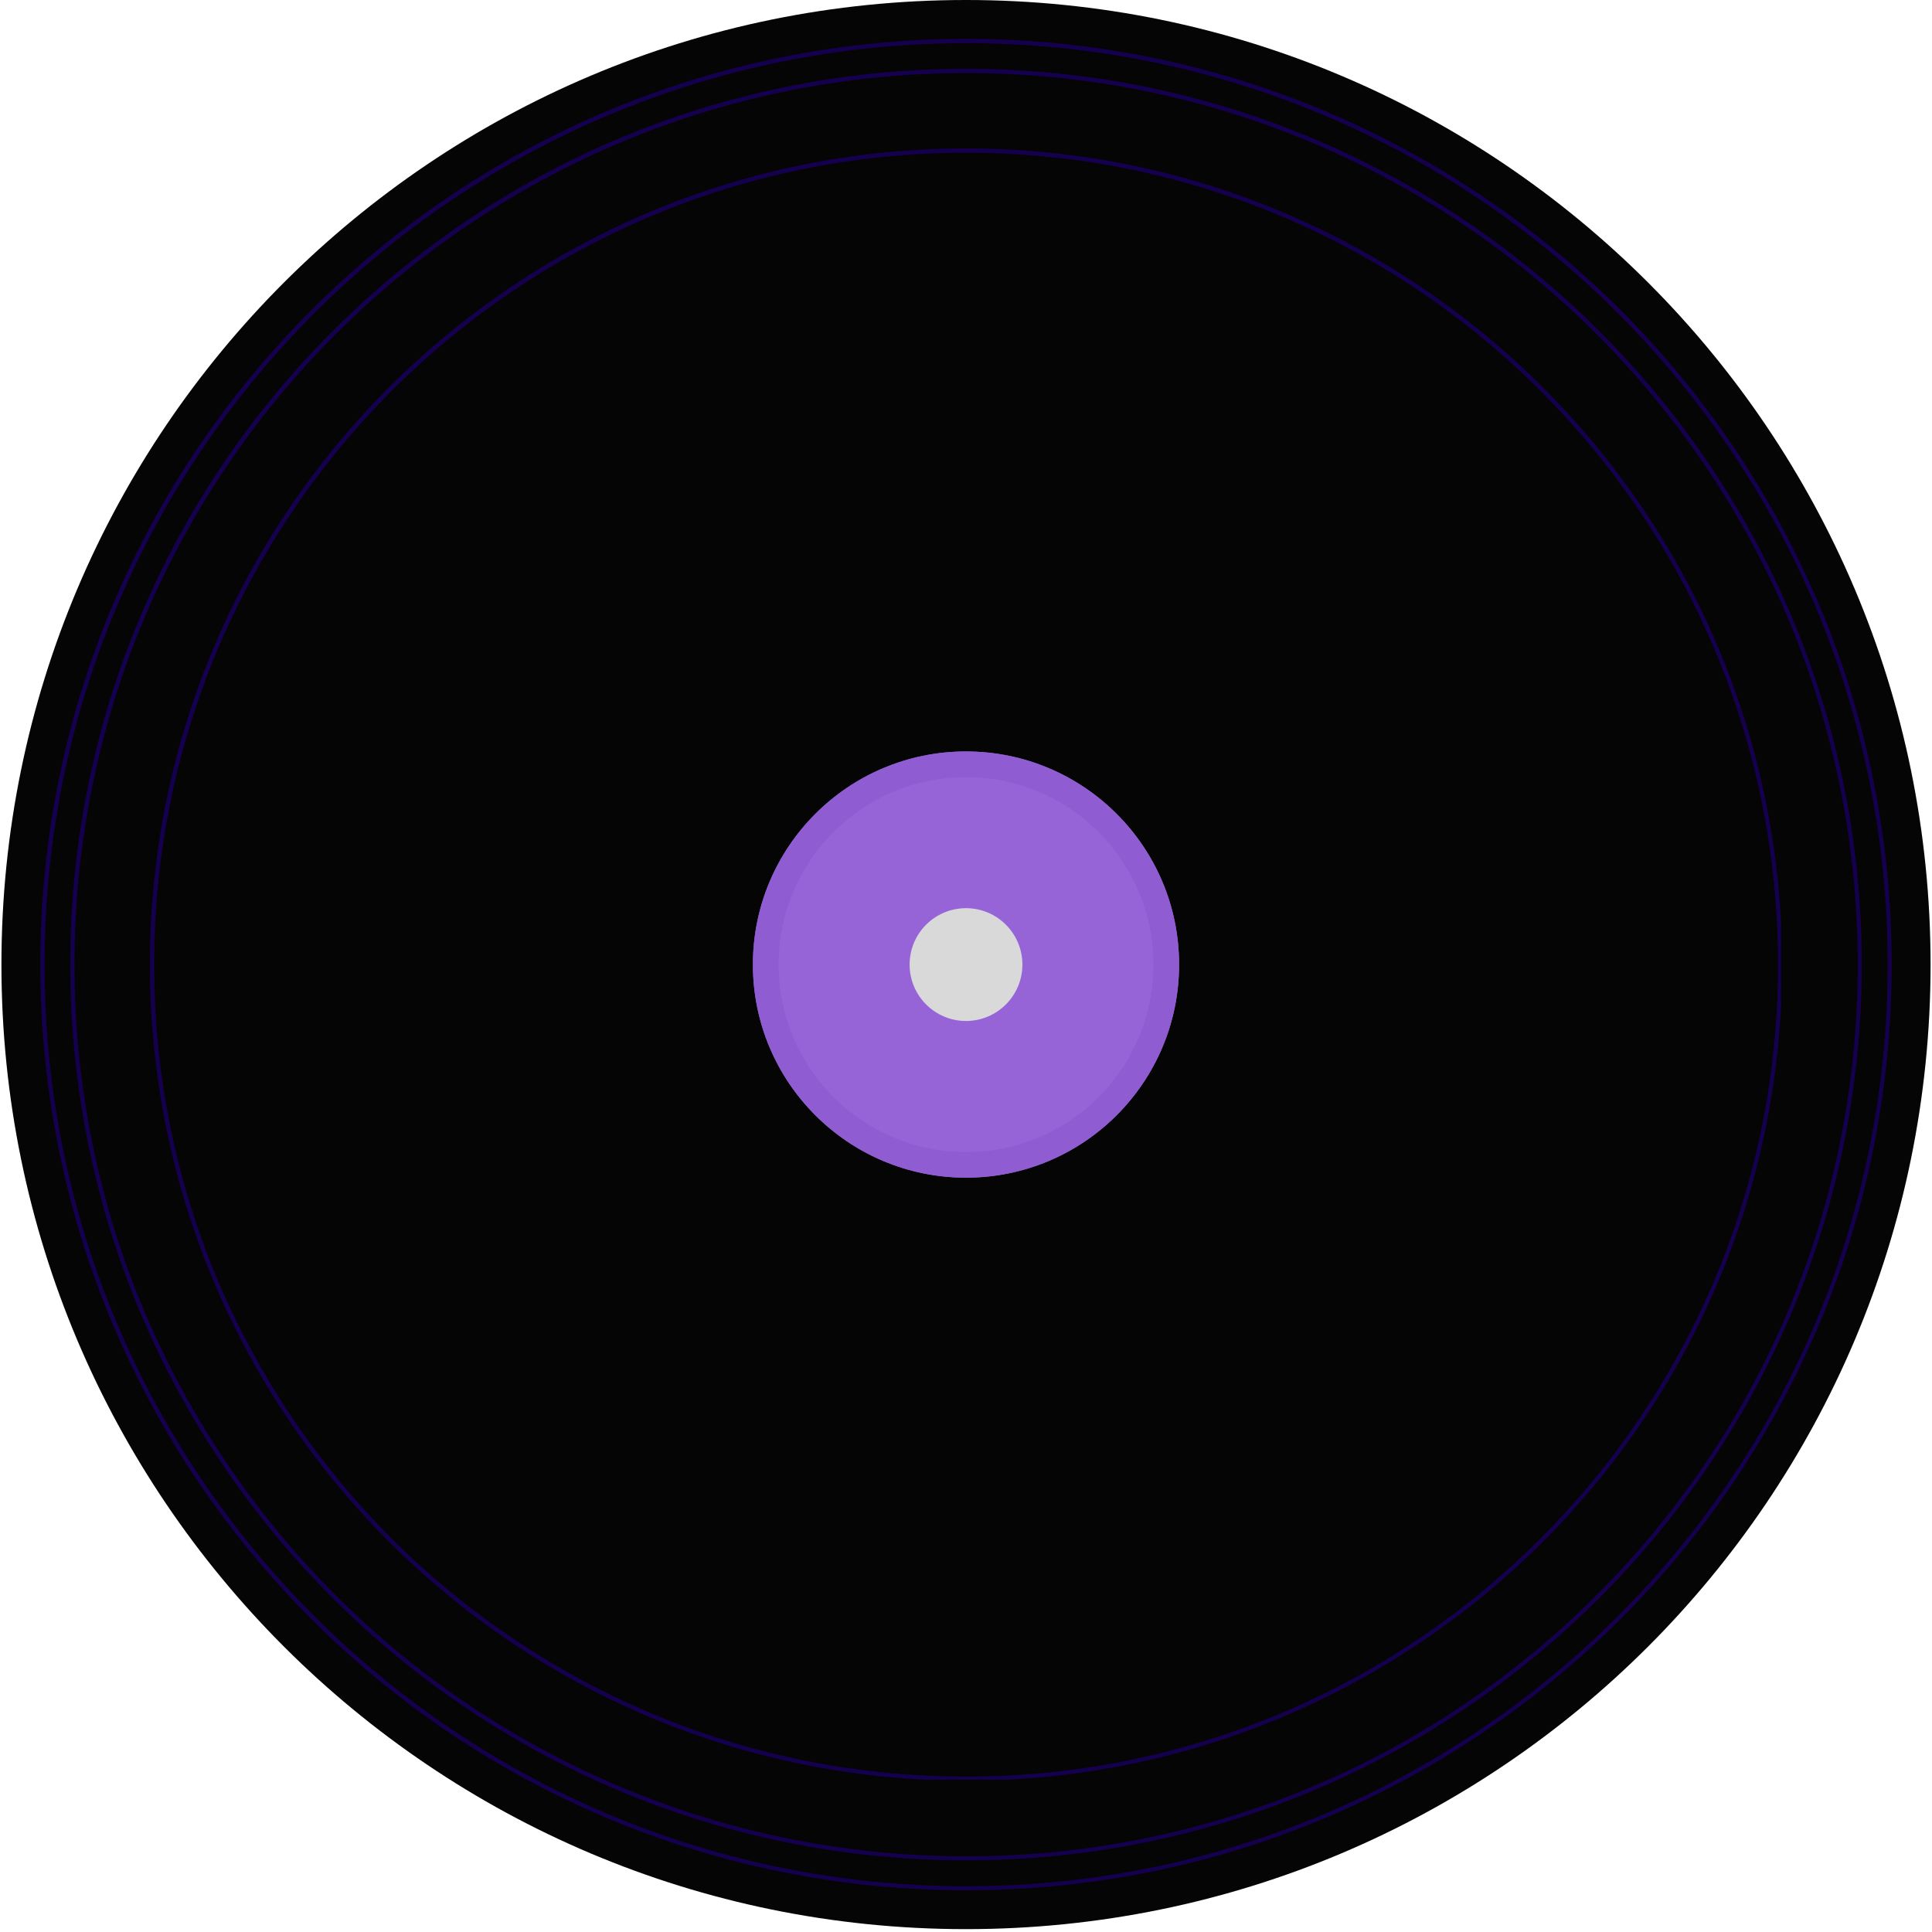 <svg xmlns="http://www.w3.org/2000/svg" xmlns:xlink="http://www.w3.org/1999/xlink" width="900" zoomAndPan="magnify" viewBox="0 0 675 675" height="900" preserveAspectRatio="xMidYMid meet" version="1.0"><defs><clipPath id="3d6b8a93fe"><path d="M 0.5 0 L 674.5 0 L 674.5 674 L 0.5 674 Z M 0.5 0 " clip-rule="nonzero"/></clipPath><clipPath id="4478c709f3"><path d="M 337.5 0 C 151.379 0 0.5 150.879 0.5 337 C 0.5 523.121 151.379 674 337.5 674 C 523.621 674 674.5 523.121 674.5 337 C 674.5 150.879 523.621 0 337.5 0 Z M 337.5 0 " clip-rule="nonzero"/></clipPath><clipPath id="e9da755913"><path d="M 14.082 13.586 L 660.914 13.586 L 660.914 660.414 L 14.082 660.414 Z M 14.082 13.586 " clip-rule="nonzero"/></clipPath><clipPath id="0d0f12fe33"><path d="M 337.5 13.586 C 158.883 13.586 14.082 158.383 14.082 337 C 14.082 515.617 158.883 660.414 337.5 660.414 C 516.117 660.414 660.914 515.617 660.914 337 C 660.914 158.383 516.117 13.586 337.5 13.586 Z M 337.5 13.586 " clip-rule="nonzero"/></clipPath><clipPath id="2274578a0f"><path d="M 24.535 24.035 L 650.465 24.035 L 650.465 649.965 L 24.535 649.965 Z M 24.535 24.035 " clip-rule="nonzero"/></clipPath><clipPath id="70ba36b805"><path d="M 337.5 24.035 C 164.652 24.035 24.535 164.152 24.535 337 C 24.535 509.848 164.652 649.965 337.5 649.965 C 510.348 649.965 650.465 509.848 650.465 337 C 650.465 164.152 510.348 24.035 337.5 24.035 Z M 337.5 24.035 " clip-rule="nonzero"/></clipPath><clipPath id="f43134aa58"><path d="M 52.367 51.867 L 622.273 51.867 L 622.273 621.773 L 52.367 621.773 Z M 52.367 51.867 " clip-rule="nonzero"/></clipPath><clipPath id="e10248ce39"><path d="M 337.496 51.867 C 180.023 51.867 52.367 179.523 52.367 336.996 C 52.367 494.469 180.023 622.125 337.496 622.125 C 494.965 622.125 622.621 494.469 622.621 336.996 C 622.621 179.523 494.965 51.867 337.496 51.867 Z M 337.496 51.867 " clip-rule="nonzero"/></clipPath><clipPath id="0f4adfa42b"><path d="M 263.047 262.547 L 411.953 262.547 L 411.953 411.453 L 263.047 411.453 Z M 263.047 262.547 " clip-rule="nonzero"/></clipPath><clipPath id="1324762af1"><path d="M 337.5 262.547 C 296.379 262.547 263.047 295.883 263.047 337 C 263.047 378.121 296.379 411.453 337.5 411.453 C 378.621 411.453 411.953 378.121 411.953 337 C 411.953 295.883 378.621 262.547 337.5 262.547 Z M 337.5 262.547 " clip-rule="nonzero"/></clipPath><clipPath id="de4776f663"><path d="M 263.047 262.547 L 411.945 262.547 L 411.945 411.449 L 263.047 411.449 Z M 263.047 262.547 " clip-rule="nonzero"/></clipPath><clipPath id="a5e234f4fb"><path d="M 337.496 262.547 C 296.379 262.547 263.047 295.879 263.047 336.996 C 263.047 378.113 296.379 411.449 337.496 411.449 C 378.613 411.449 411.945 378.113 411.945 336.996 C 411.945 295.879 378.613 262.547 337.496 262.547 Z M 337.496 262.547 " clip-rule="nonzero"/></clipPath><clipPath id="822c943aff"><path d="M 317.797 317.297 L 357.203 317.297 L 357.203 356.707 L 317.797 356.707 Z M 317.797 317.297 " clip-rule="nonzero"/></clipPath><clipPath id="14a7cc668a"><path d="M 337.5 317.297 C 326.617 317.297 317.797 326.117 317.797 337 C 317.797 347.883 326.617 356.707 337.5 356.707 C 348.383 356.707 357.203 347.883 357.203 337 C 357.203 326.117 348.383 317.297 337.5 317.297 Z M 337.5 317.297 " clip-rule="nonzero"/></clipPath></defs><g clip-path="url(#3d6b8a93fe)"><g clip-path="url(#4478c709f3)"><path fill="#050505" d="M 0.5 0 L 674.5 0 L 674.5 674 L 0.5 674 Z M 0.5 0 " fill-opacity="1" fill-rule="nonzero"/></g></g><g clip-path="url(#e9da755913)"><g clip-path="url(#0d0f12fe33)"><path stroke-linecap="butt" transform="matrix(0.749, 0, 0, 0.749, 14.084, 13.585)" fill="none" stroke-linejoin="miter" d="M 431.86 0.002 C 193.351 0.002 -0.002 193.35 -0.002 431.859 C -0.002 670.369 193.351 863.717 431.86 863.717 C 670.37 863.717 863.718 670.369 863.718 431.859 C 863.718 193.35 670.37 0.002 431.86 0.002 Z M 431.86 0.002 " stroke="#14004f" stroke-width="4" stroke-opacity="1" stroke-miterlimit="4"/></g></g><g clip-path="url(#2274578a0f)"><g clip-path="url(#70ba36b805)"><path stroke-linecap="butt" transform="matrix(0.749, 0, 0, 0.749, 24.533, 24.034)" fill="none" stroke-linejoin="miter" d="M 417.907 0.001 C 187.102 0.001 0.002 187.101 0.002 417.906 C 0.002 648.711 187.102 835.811 417.907 835.811 C 648.712 835.811 835.812 648.711 835.812 417.906 C 835.812 187.101 648.712 0.001 417.907 0.001 Z M 417.907 0.001 " stroke="#14004f" stroke-width="4" stroke-opacity="1" stroke-miterlimit="4"/></g></g><g clip-path="url(#f43134aa58)"><g clip-path="url(#e10248ce39)"><path stroke-linecap="butt" transform="matrix(0.749, 0, 0, 0.749, 52.366, 51.867)" fill="none" stroke-linejoin="miter" d="M 380.737 0.001 C 170.462 0.001 0.002 170.461 0.002 380.736 C 0.002 591.01 170.462 761.471 380.737 761.471 C 591.006 761.471 761.467 591.01 761.467 380.736 C 761.467 170.461 591.006 0.001 380.737 0.001 Z M 380.737 0.001 " stroke="#14004f" stroke-width="4" stroke-opacity="1" stroke-miterlimit="4"/></g></g><g clip-path="url(#0f4adfa42b)"><g clip-path="url(#1324762af1)"><path fill="#9764d8" d="M 263.047 262.547 L 411.953 262.547 L 411.953 411.453 L 263.047 411.453 Z M 263.047 262.547 " fill-opacity="1" fill-rule="nonzero"/></g></g><g clip-path="url(#de4776f663)"><g clip-path="url(#a5e234f4fb)"><path stroke-linecap="butt" transform="matrix(0.749, 0, 0, 0.749, 263.046, 262.547)" fill="none" stroke-linejoin="miter" d="M 99.413 -0 C 44.509 -0 0.001 44.508 0.001 99.412 C 0.001 154.317 44.509 198.83 99.413 198.83 C 154.318 198.83 198.826 154.317 198.826 99.412 C 198.826 44.508 154.318 -0 99.413 -0 Z M 99.413 -0 " stroke="#905cd2" stroke-width="24" stroke-opacity="1" stroke-miterlimit="4"/></g></g><g clip-path="url(#822c943aff)"><g clip-path="url(#14a7cc668a)"><path fill="#d9d9d9" d="M 317.797 317.297 L 357.203 317.297 L 357.203 356.703 L 317.797 356.703 Z M 317.797 317.297 " fill-opacity="1" fill-rule="nonzero"/></g></g></svg>